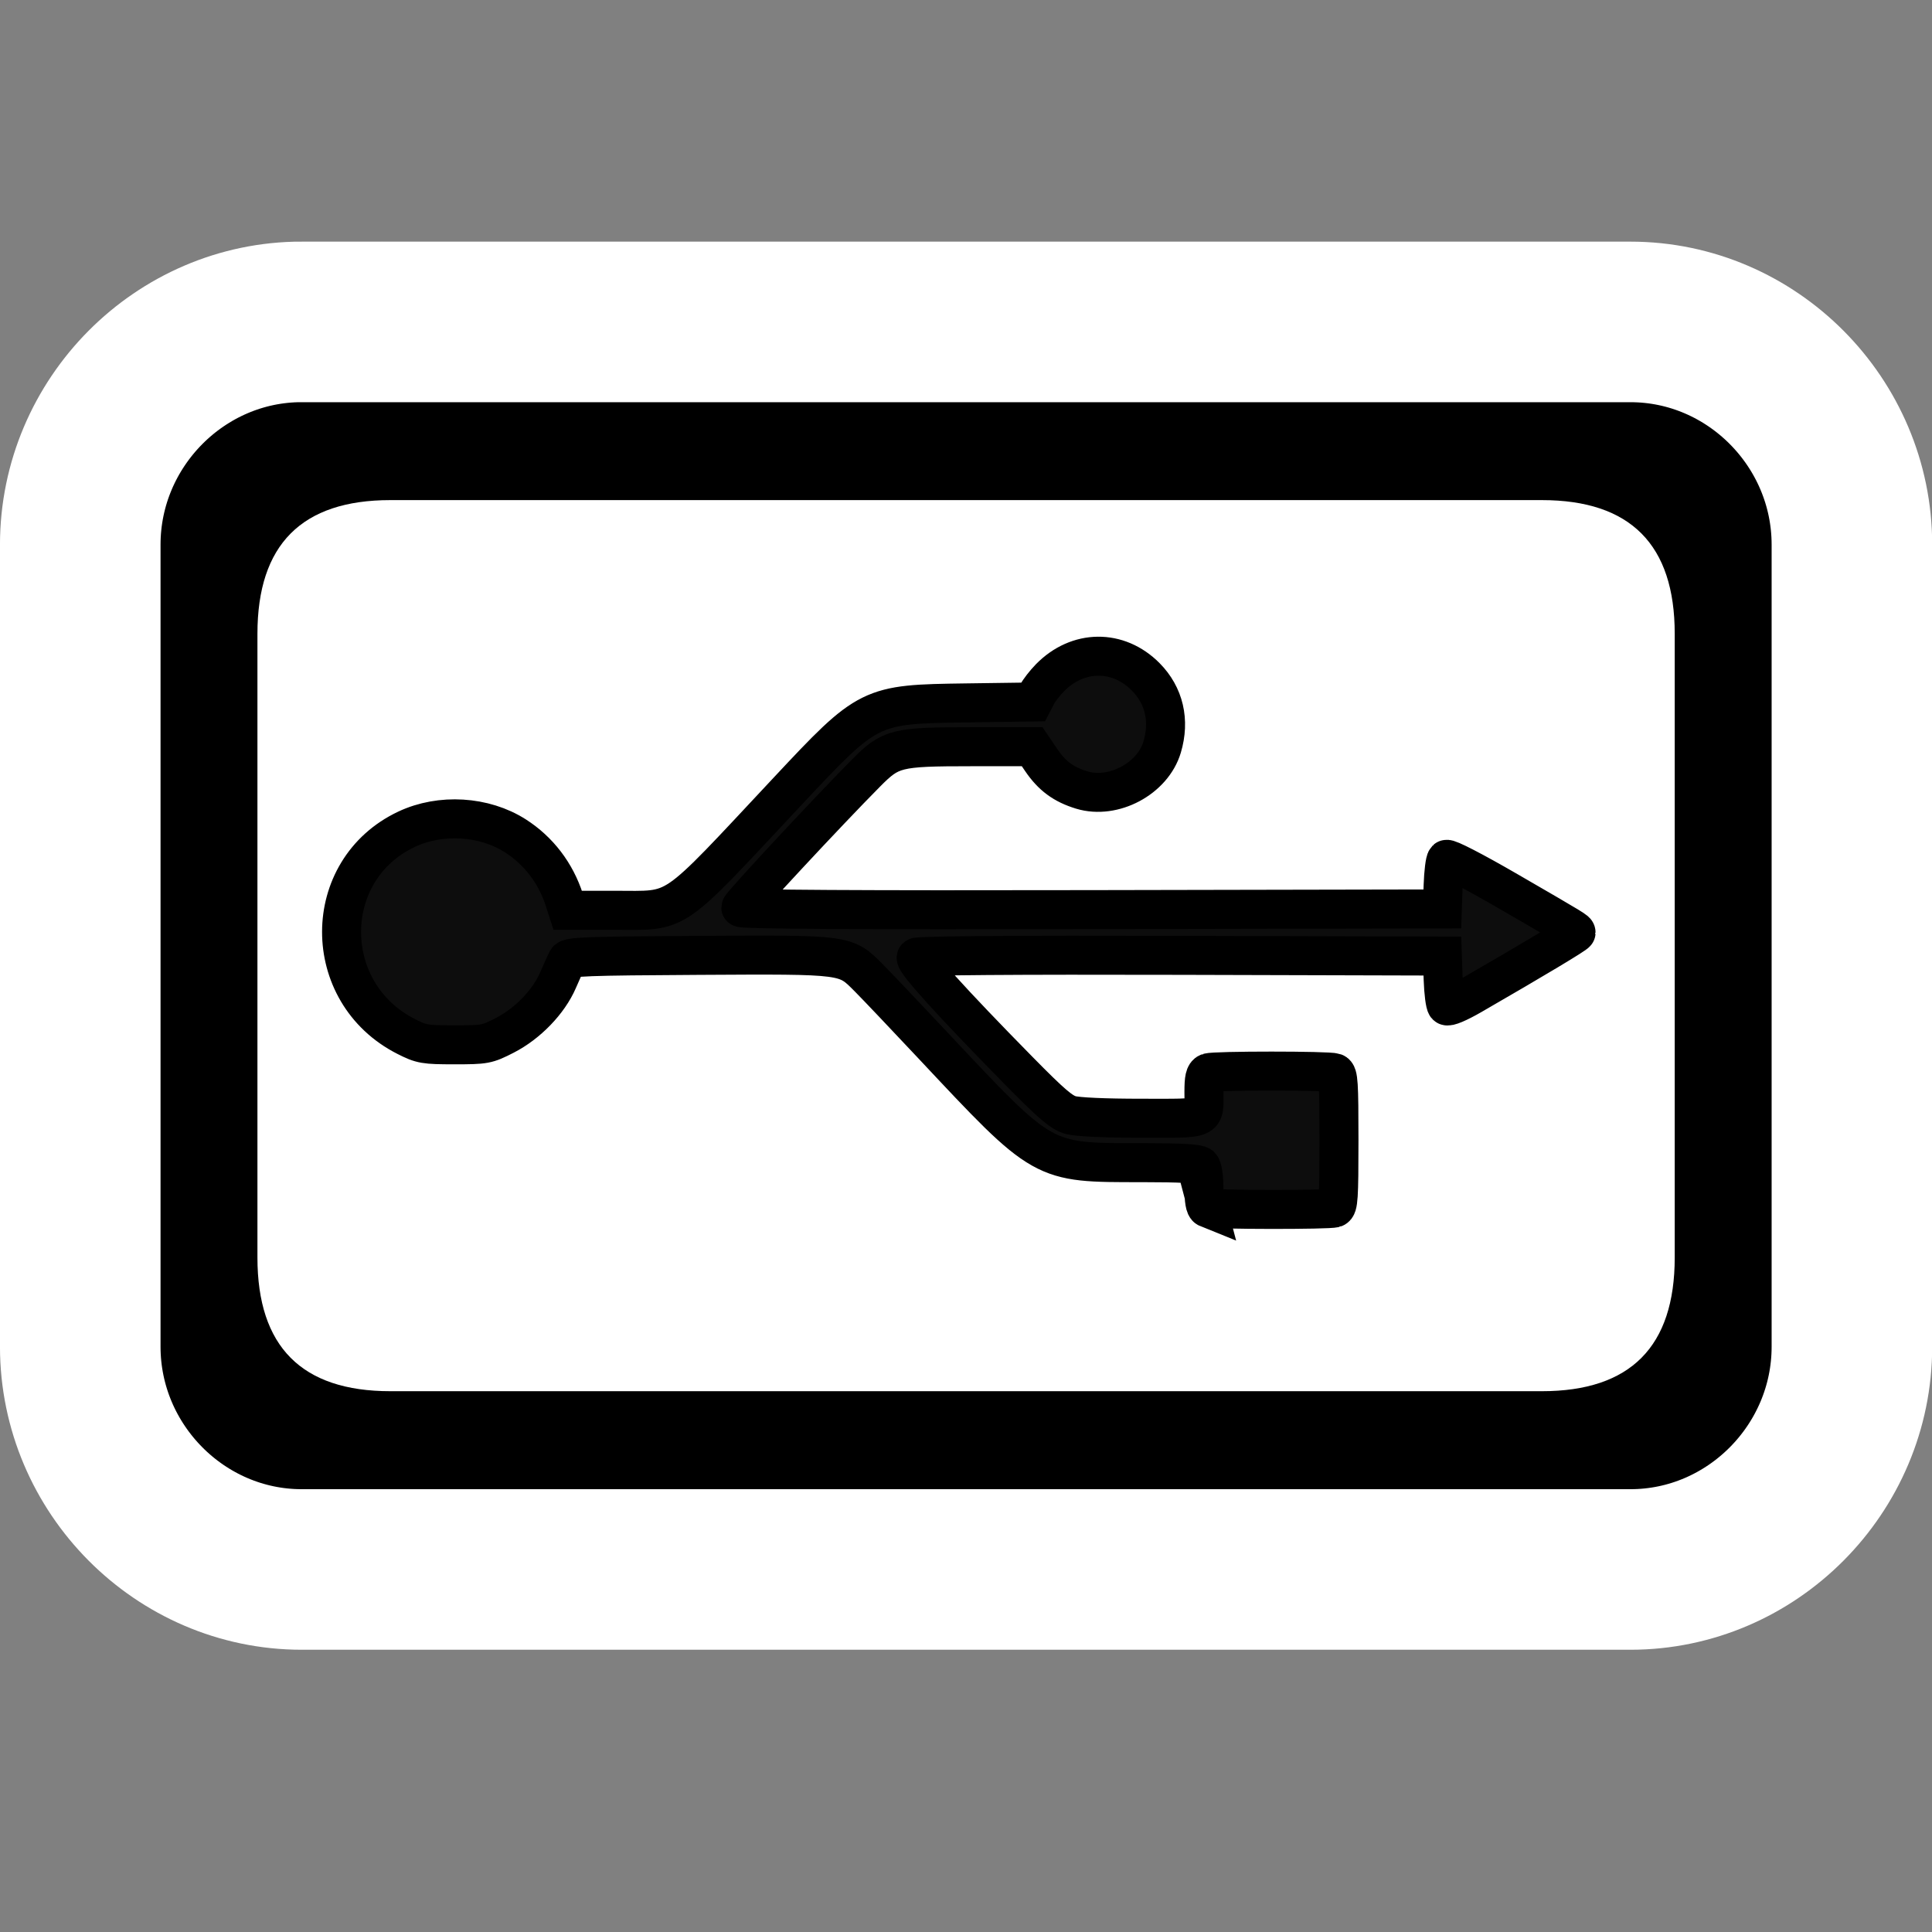 <?xml version="1.0" encoding="UTF-8" standalone="no"?>
<!-- Created with Inkscape (http://www.inkscape.org/) -->

<svg
   xmlns:dc="http://purl.org/dc/elements/1.1/"
   xmlns:cc="http://creativecommons.org/ns#"
   xmlns:rdf="http://www.w3.org/1999/02/22-rdf-syntax-ns#"
   xmlns:svg="http://www.w3.org/2000/svg"
   xmlns="http://www.w3.org/2000/svg"
   version="1.1"
   width="48"
   height="48"
   id="svg2">
  <rect width="100%" height="100%" fill="#808080" stroke="none"/>
  <defs
     id="defs11" />
  <g
     id="layer1">
    <rect
       width="47.723"
       height="48.007"
       rx="0"
       ry="0"
       x="0.159"
       y="-0.004"
       id="rect6226"
       style="fill:none" />
    <path
       d="M 7.496,7.998 H 40.508 c 3.018,0 5.502,2.498 5.502,5.535 v 19.925 c 0,3.036 -2.484,5.535 -5.502,5.535 H 7.496 c -3.018,0 -5.502,-2.498 -5.502,-5.535 V 13.532 c 0,-3.036 2.484,-5.535 5.502,-5.535 z"
       id="rect3311"
       style="fill-rule:evenodd;stroke:#ffffff;stroke-width:3.989;stroke-miterlimit:4;stroke-opacity:1;stroke-dasharray:none" />
    <path
       d="M 9.697,12.425 H 38.307 c 2.201,0 3.301,1.107 3.301,3.321 v 15.497 c 0,2.214 -1.1,3.321 -3.301,3.321 H 9.697 c -2.201,0 -3.301,-1.107 -3.301,-3.321 V 15.746 c 0,-2.214 1.1,-3.321 3.301,-3.321 z"
       id="path4768"
       style="fill:#ffffff;fill-rule:evenodd" />
    <path
       d="m 29.997,30.011 c -0.057,-0.023 -0.086,-0.192 -0.086,-0.497 0,-0.268 -0.035,-0.497 -0.082,-0.545 -0.059,-0.059 -0.482,-0.083 -1.469,-0.083 -2.484,0 -2.411,0.041 -5.195,-2.928 -0.675,-0.72 -1.385,-1.467 -1.578,-1.661 -0.587,-0.59 -0.524,-0.582 -4.236,-0.561 -2.77,0.015 -3.216,0.032 -3.263,0.121 -0.03,0.057 -0.132,0.282 -0.226,0.5 -0.232,0.536 -0.757,1.078 -1.323,1.367 -0.442,0.226 -0.485,0.234 -1.249,0.234 -0.743,0 -0.816,-0.013 -1.199,-0.207 -2.145,-1.087 -2.138,-4.137 0.011,-5.149 0.844,-0.397 1.928,-0.331 2.702,0.164 0.578,0.37 1.002,0.925 1.217,1.592 l 0.083,0.258 1.142,-7.28e-4 c 1.667,-0.001 1.355,0.213 4.326,-2.961 2.007,-2.144 2.036,-2.158 4.434,-2.191 l 1.661,-0.023 0.096,-0.185 c 0.053,-0.102 0.197,-0.288 0.321,-0.414 0.693,-0.708 1.695,-0.718 2.381,-0.025 0.459,0.464 0.604,1.085 0.408,1.745 -0.233,0.784 -1.211,1.305 -1.998,1.066 -0.452,-0.138 -0.739,-0.35 -1.006,-0.743 l -0.225,-0.332 -1.518,0 c -1.856,0 -1.996,0.035 -2.605,0.649 -0.961,0.969 -3.115,3.284 -3.115,3.347 0,0.045 2.948,0.063 8.714,0.051 l 8.714,-0.017 0.02,-0.585 c 0.011,-0.322 0.047,-0.613 0.081,-0.646 0.035,-0.035 0.675,0.295 1.521,0.785 1.713,0.992 1.7,0.985 1.7,1.034 0,0.034 -1.016,0.644 -2.588,1.551 -0.343,0.198 -0.593,0.303 -0.63,0.265 -0.034,-0.035 -0.072,-0.326 -0.083,-0.648 l -0.02,-0.585 -6.502,-0.018 c -4.113,-0.011 -6.526,0.007 -6.568,0.049 -0.072,0.072 0.865,1.109 2.558,2.83 0.802,0.815 1.047,1.025 1.275,1.089 0.173,0.049 0.853,0.079 1.756,0.079 1.68,0 1.557,0.051 1.557,-0.653 0,-0.333 0.025,-0.445 0.108,-0.477 0.141,-0.055 2.998,-0.055 3.139,0 0.095,0.036 0.108,0.25 0.108,1.68 0,1.431 -0.014,1.644 -0.108,1.68 -0.129,0.05 -3.038,0.046 -3.162,-0.004 z"
       id="path2998"
       style="fill:#0d0d0d;stroke:#000000;stroke-width:0.969;stroke-opacity:1" />
  </g>
</svg>

